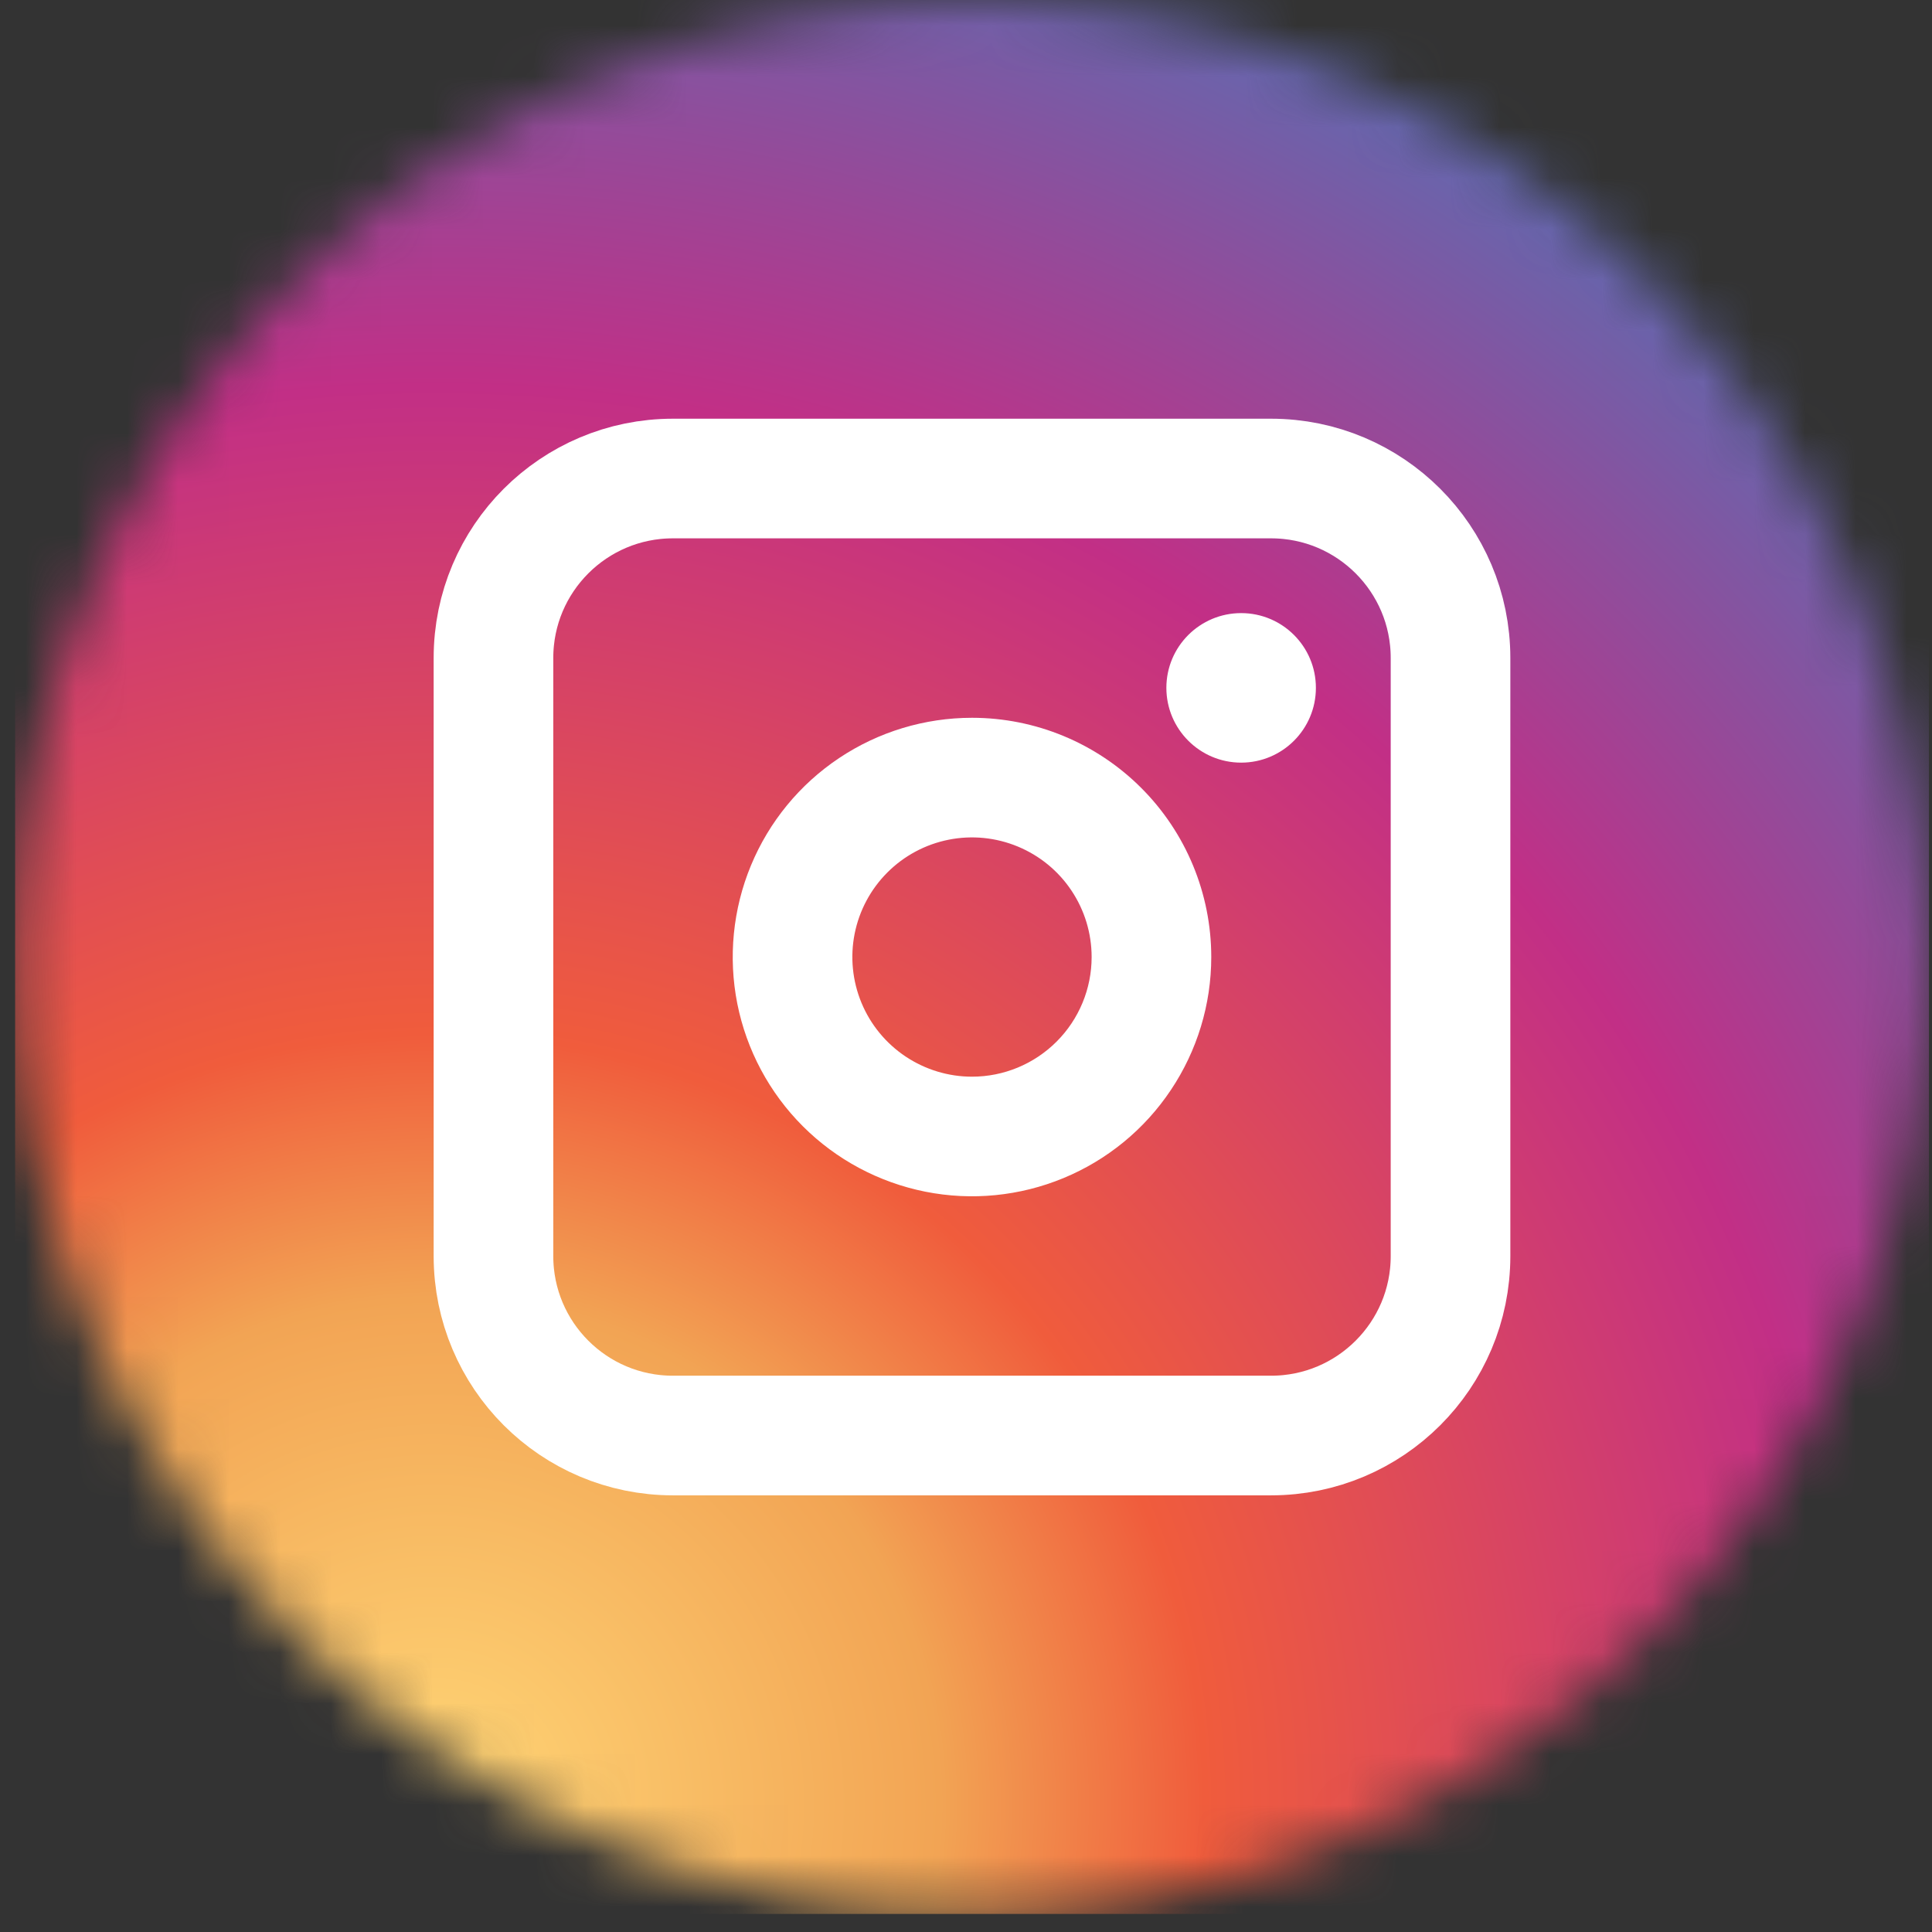 <svg width="38" height="38" viewBox="0 0 38 38" fill="none" xmlns="http://www.w3.org/2000/svg">
<rect x="0" y="0" width="38" height="38" fill="#333333" stroke="none"/>
<g clip-path="url(#clip0_38_744)">
<mask id="mask0_38_744" style="mask-type:luminance" maskUnits="userSpaceOnUse" x="0" y="0" width="38" height="38">
<path d="M19.118 37.647C29.514 37.647 37.941 29.22 37.941 18.823C37.941 8.428 29.514 0 19.118 0C8.722 0 0.294 8.428 0.294 18.823C0.294 29.22 8.722 37.647 19.118 37.647Z" fill="white"/>
</mask>
<g mask="url(#mask0_38_744)">
<path d="M8.382 76.177C30.717 76.177 48.824 58.071 48.824 35.736C48.824 13.401 30.717 -4.706 8.382 -4.706C-13.953 -4.706 -32.059 13.401 -32.059 35.736C-32.059 58.071 -13.953 76.177 8.382 76.177Z" fill="url(#paint0_radial_38_744)"/>
</g>
<path d="M24.412 15C25.224 15 25.882 14.341 25.882 13.529C25.882 12.717 25.224 12.059 24.412 12.059C23.6 12.059 22.941 12.717 22.941 13.529C22.941 14.341 23.6 15 24.412 15Z" fill="white"/>
<path d="M19.118 14.118C18.187 14.118 17.277 14.394 16.503 14.911C15.729 15.428 15.126 16.163 14.77 17.023C14.414 17.883 14.321 18.829 14.502 19.742C14.684 20.654 15.132 21.493 15.79 22.151C16.448 22.809 17.287 23.257 18.2 23.439C19.113 23.621 20.059 23.527 20.919 23.171C21.779 22.815 22.514 22.212 23.03 21.438C23.548 20.664 23.824 19.754 23.824 18.824C23.824 17.576 23.328 16.378 22.445 15.496C21.563 14.614 20.366 14.118 19.118 14.118ZM19.118 21.177C18.652 21.177 18.198 21.038 17.811 20.78C17.424 20.521 17.122 20.154 16.944 19.724C16.766 19.294 16.719 18.821 16.81 18.364C16.901 17.908 17.125 17.489 17.454 17.16C17.783 16.831 18.202 16.607 18.659 16.516C19.115 16.425 19.588 16.472 20.018 16.65C20.448 16.828 20.816 17.129 21.074 17.516C21.333 17.903 21.471 18.358 21.471 18.824C21.471 19.448 21.223 20.046 20.782 20.487C20.34 20.929 19.742 21.177 19.118 21.177Z" fill="white"/>
<path d="M25 9.412H13.236C11.286 9.412 9.706 10.992 9.706 12.941V24.706C9.706 26.655 11.286 28.235 13.236 28.235H25C26.949 28.235 28.53 26.655 28.53 24.706V12.941C28.53 10.992 26.949 9.412 25 9.412Z" stroke="white" stroke-width="2.353" stroke-miterlimit="10"/>
</g>
<defs>
<radialGradient id="paint0_radial_38_744" cx="0" cy="0" r="1" gradientUnits="userSpaceOnUse" gradientTransform="translate(8.382 35.736) scale(40.441)">
<stop stop-color="#FFD676"/>
<stop offset="0.25" stop-color="#F2A454"/>
<stop offset="0.38" stop-color="#F05C3C"/>
<stop offset="0.7" stop-color="#C22F86"/>
<stop offset="0.96" stop-color="#6666AD"/>
<stop offset="0.99" stop-color="#5C6CB2"/>
</radialGradient>
<clipPath id="clip0_38_744">
<rect width="37.647" height="37.647" fill="white" transform="translate(0.294)"/>
</clipPath>
</defs>
</svg>
